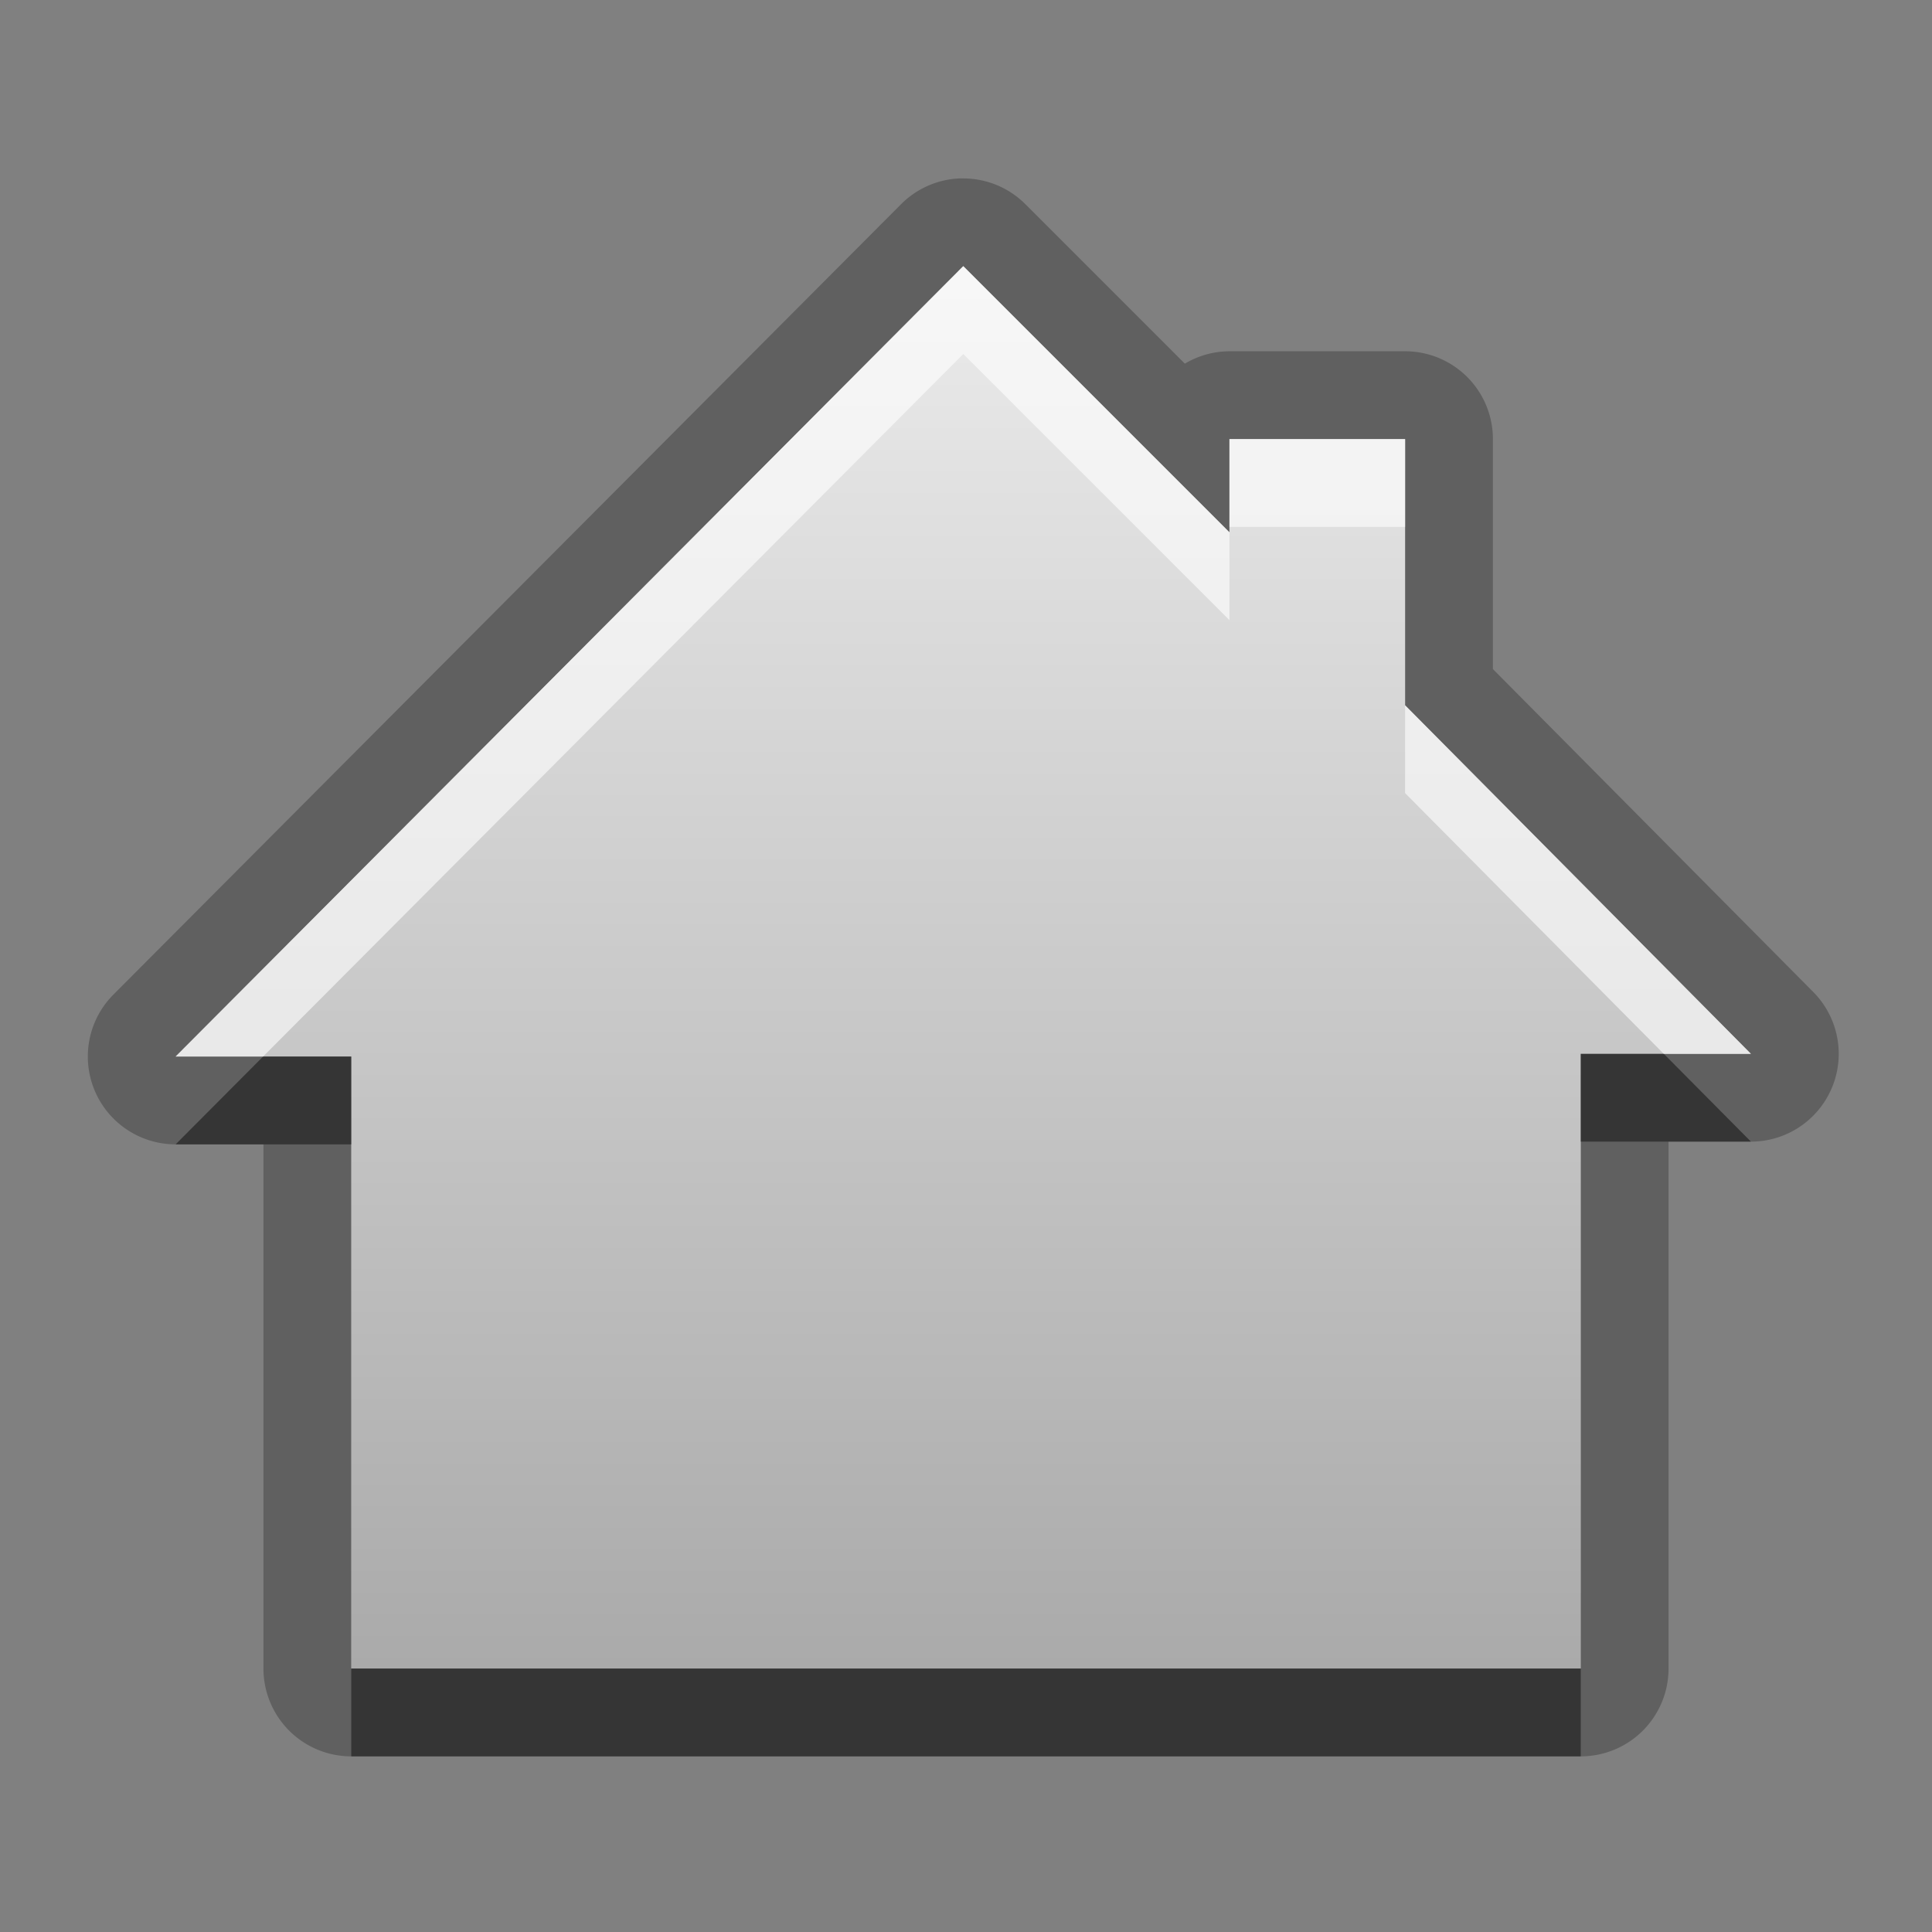 <?xml version="1.0" encoding="UTF-8"?>
<svg id="svg25" width="22" height="22" version="1.1" xmlns="http://www.w3.org/2000/svg" xmlns:cc="http://creativecommons.org/ns#" xmlns:dc="http://purl.org/dc/elements/1.1/" xmlns:rdf="http://www.w3.org/1999/02/22-rdf-syntax-ns#">
 <rect width="100%" height="100%" fill="#808080" stroke="none"/>
 <defs id="defs7">
  <linearGradient id="gr0" x1="11" x2="11" y1="3.031" y2="19" gradientUnits="userSpaceOnUse">
   <stop id="stop2" stop-color="#ebebeb" offset="0"/>
   <stop id="stop4" stop-color="#aaa" offset="1"/>
  </linearGradient>
 </defs>
 <path id="path9" d="m10.953 2.031a1 1 0 0 0-0.693 0.295l-8.969 9a1 1 0 0 0 0.709 1.705h1v5.969a1 1 0 0 0 1 1h14a1 1 0 0 0 1-1v-6h0.938a1 1 0 0 0 0.709-1.705l-3.647-3.676v-2.619a1 1 0 0 0-1-1h-2a1 1 0 0 0-0.508 0.141l-1.816-1.816a1 1 0 0 0-0.723-0.293zm0.016 1 3.031 3.031v-1.062h2v3.031l3.938 3.969h-1.938v7h-14v-6.969h-2l8.969-9z" opacity=".25"/>
 <path id="base" d="m10.969 3.031-8.969 9h2v6.969h14v-7h1.938l-3.938-3.969v-3.031h-2v1.062l-3.031-3.031z" fill="url(#gr0)"/>
 <path id="path15" d="m18 12v1h1.938l-0.992-1h-0.945zm-15.004 0.031-0.996 1h2v-1h-1.004zm1.004 6.969v1h14v-1h-14z" opacity=".45"/>
 <path id="path20" d="m10.969 3.031-8.969 9h0.996l7.973-8 3.031 3.031v-1l-3.031-3.031zm3.031 1.969v1h2v-1h-2zm2 3.031v1l2.945 2.969h0.992l-3.938-3.969z" fill="#fff" opacity=".6"/>
</svg>
